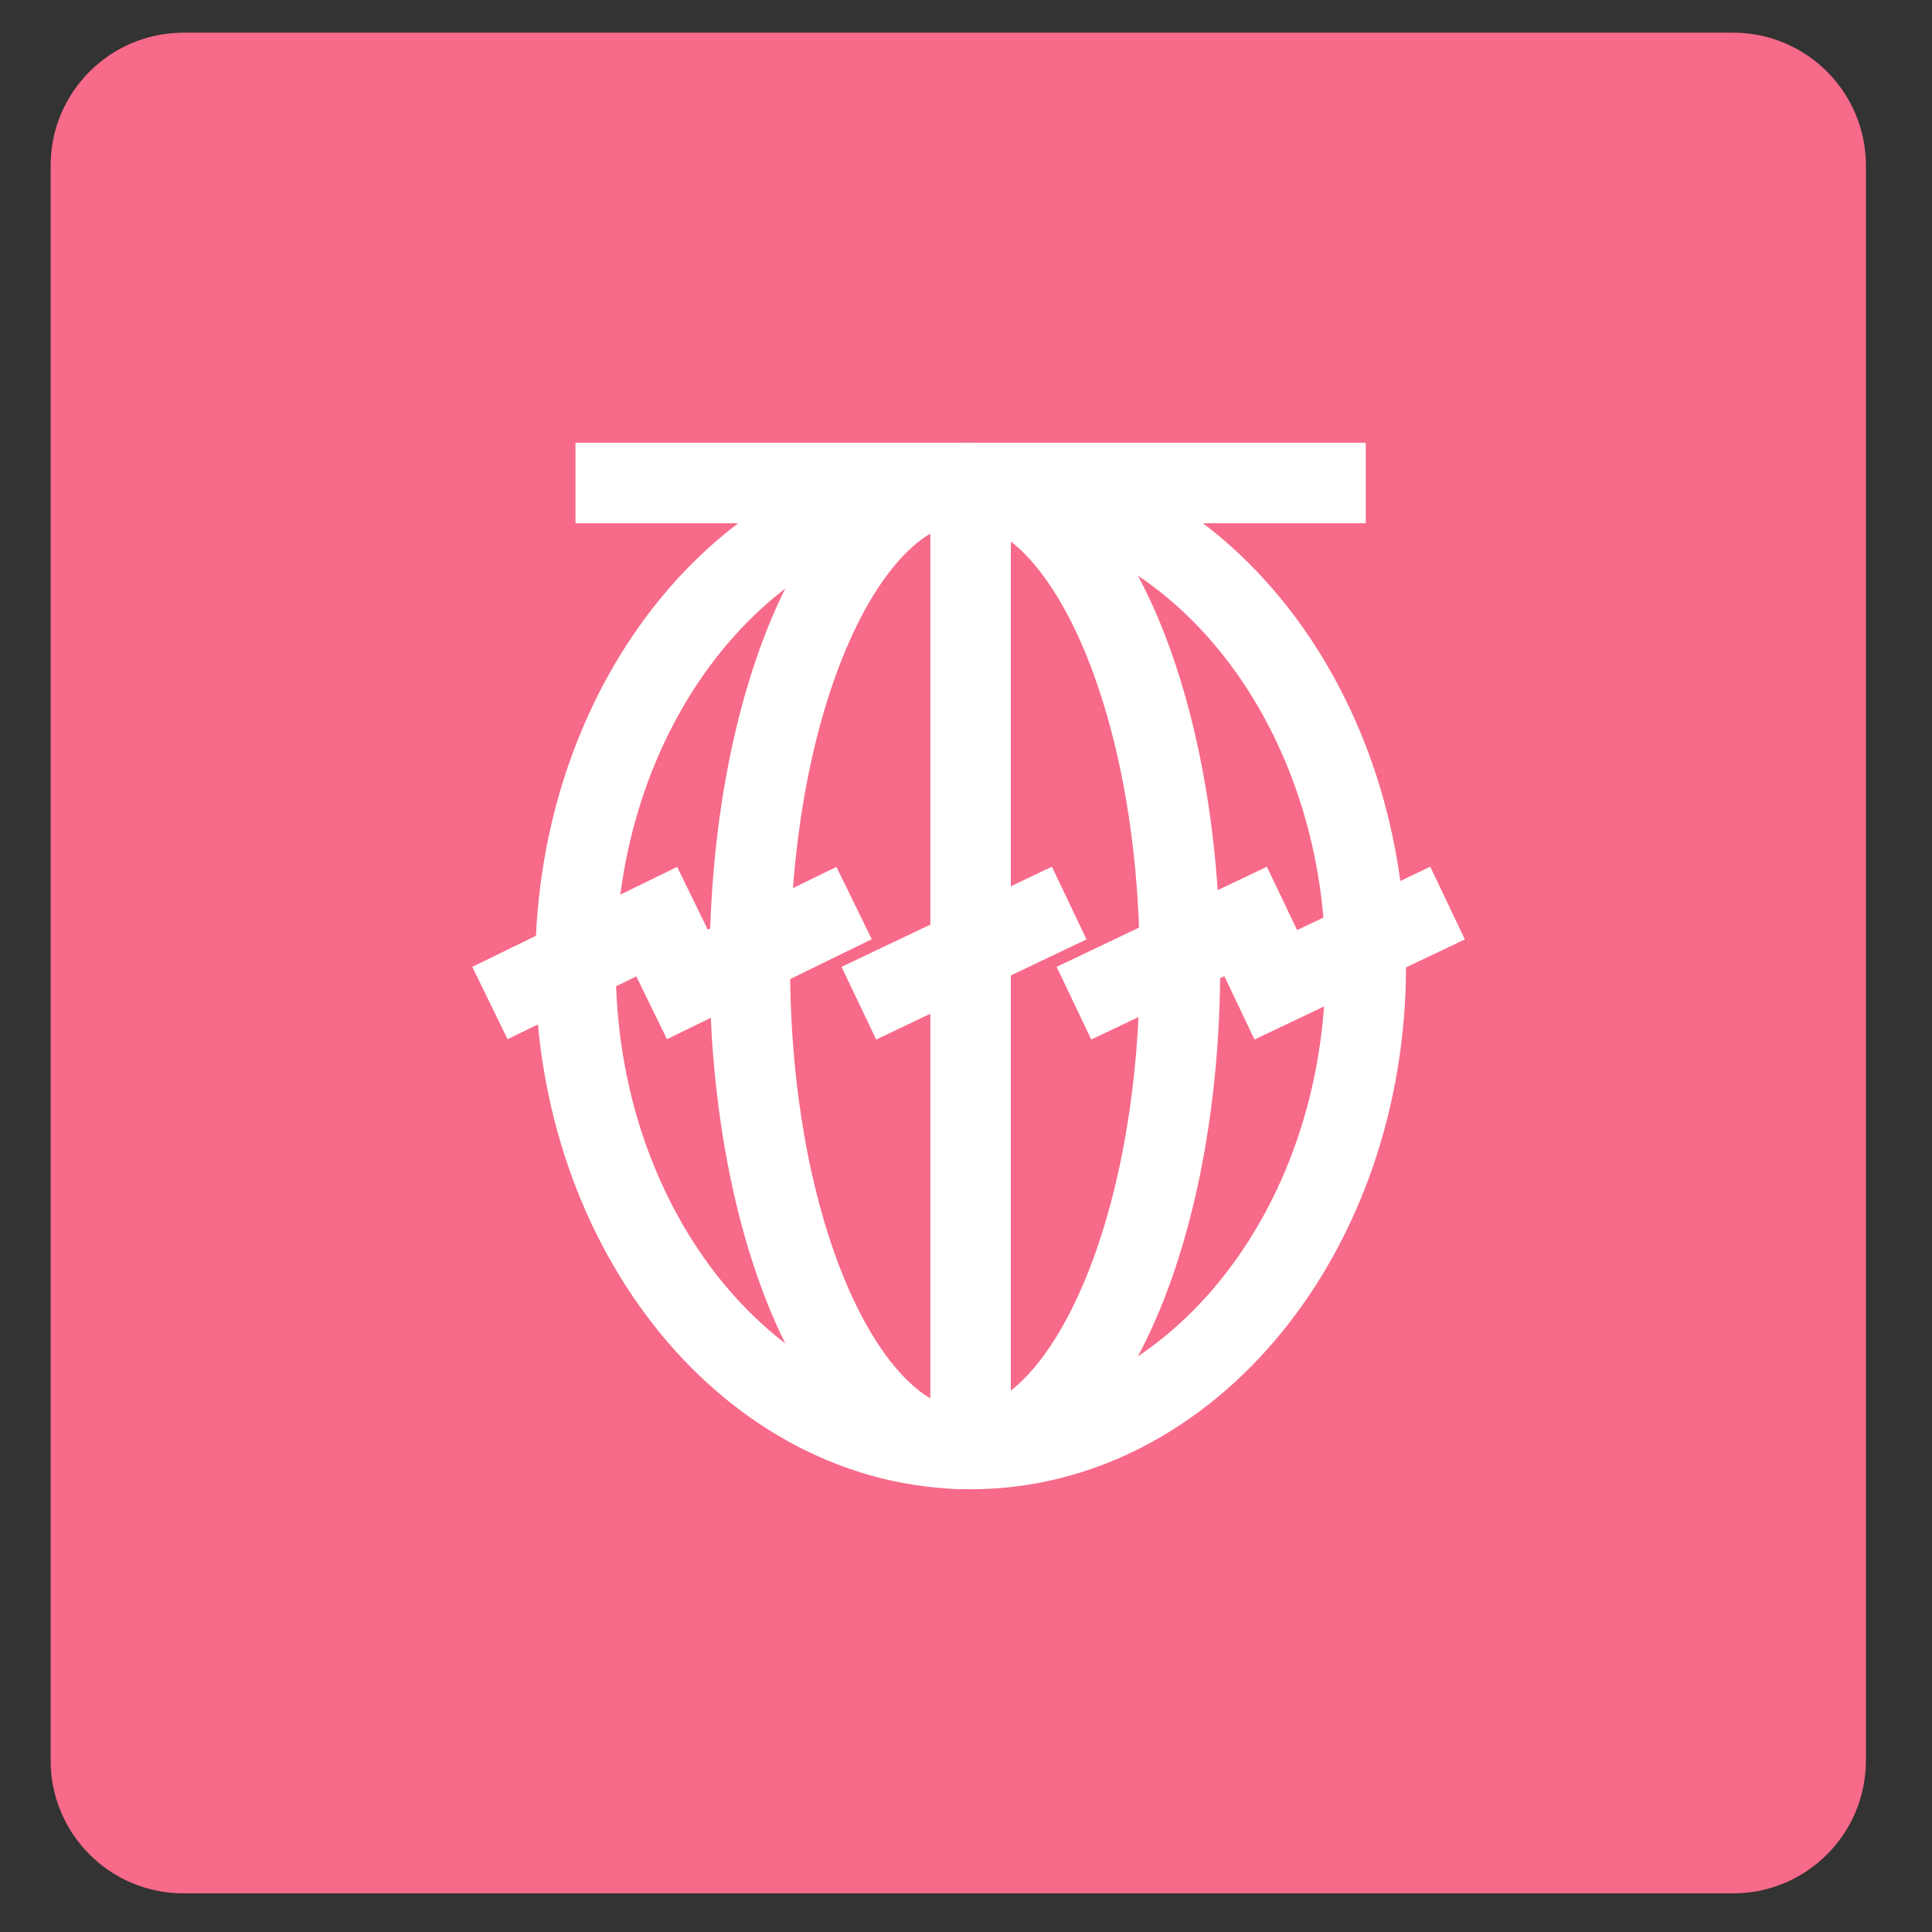<svg width="24" height="24" viewBox="0 0 24 24" fill="none" xmlns="http://www.w3.org/2000/svg">
<rect x="0" y="0" width="24" height="24" fill="#333333" stroke="none"/>
<g clip-path="url(#clip0_79_39)">
<path d="M0.904 2.056C0.904 1.297 1.52 0.681 2.279 0.681H21.529C22.288 0.681 22.904 1.297 22.904 2.056V21.87C22.904 22.63 22.288 23.245 21.529 23.245H2.279C1.52 23.245 0.904 22.63 0.904 21.87V2.056Z" fill="#F76A89" stroke="#F76A89" stroke-width="0.55"/>
<path d="M11.986 18C13.462 18 14.658 15.314 14.658 12C14.658 8.686 13.462 6 11.986 6C10.511 6 9.315 8.686 9.315 12C9.315 15.314 10.511 18 11.986 18Z" stroke="white"/>
<path d="M12.057 18C14.768 18 16.966 15.314 16.966 12C16.966 8.686 14.768 6 12.057 6C9.346 6 7.149 8.686 7.149 12C7.149 15.314 9.346 18 12.057 18Z" stroke="white"/>
<path d="M7.149 6H16.966" stroke="white"/>
<path d="M12.057 6V18" stroke="white"/>
<path d="M6.086 12.46L8.631 11.218" stroke="white"/>
<path d="M8.066 12.46L10.61 11.218" stroke="white"/>
<path d="M10.669 12.462L13.282 11.218" stroke="white"/>
<path d="M13.341 12.462L15.953 11.218" stroke="white"/>
<path d="M15.369 12.462L17.982 11.218" stroke="white"/>
</g>
<defs>
<clipPath id="clip0_79_39">
<rect width="24" height="24" fill="white"/>
</clipPath>
</defs>
</svg>
